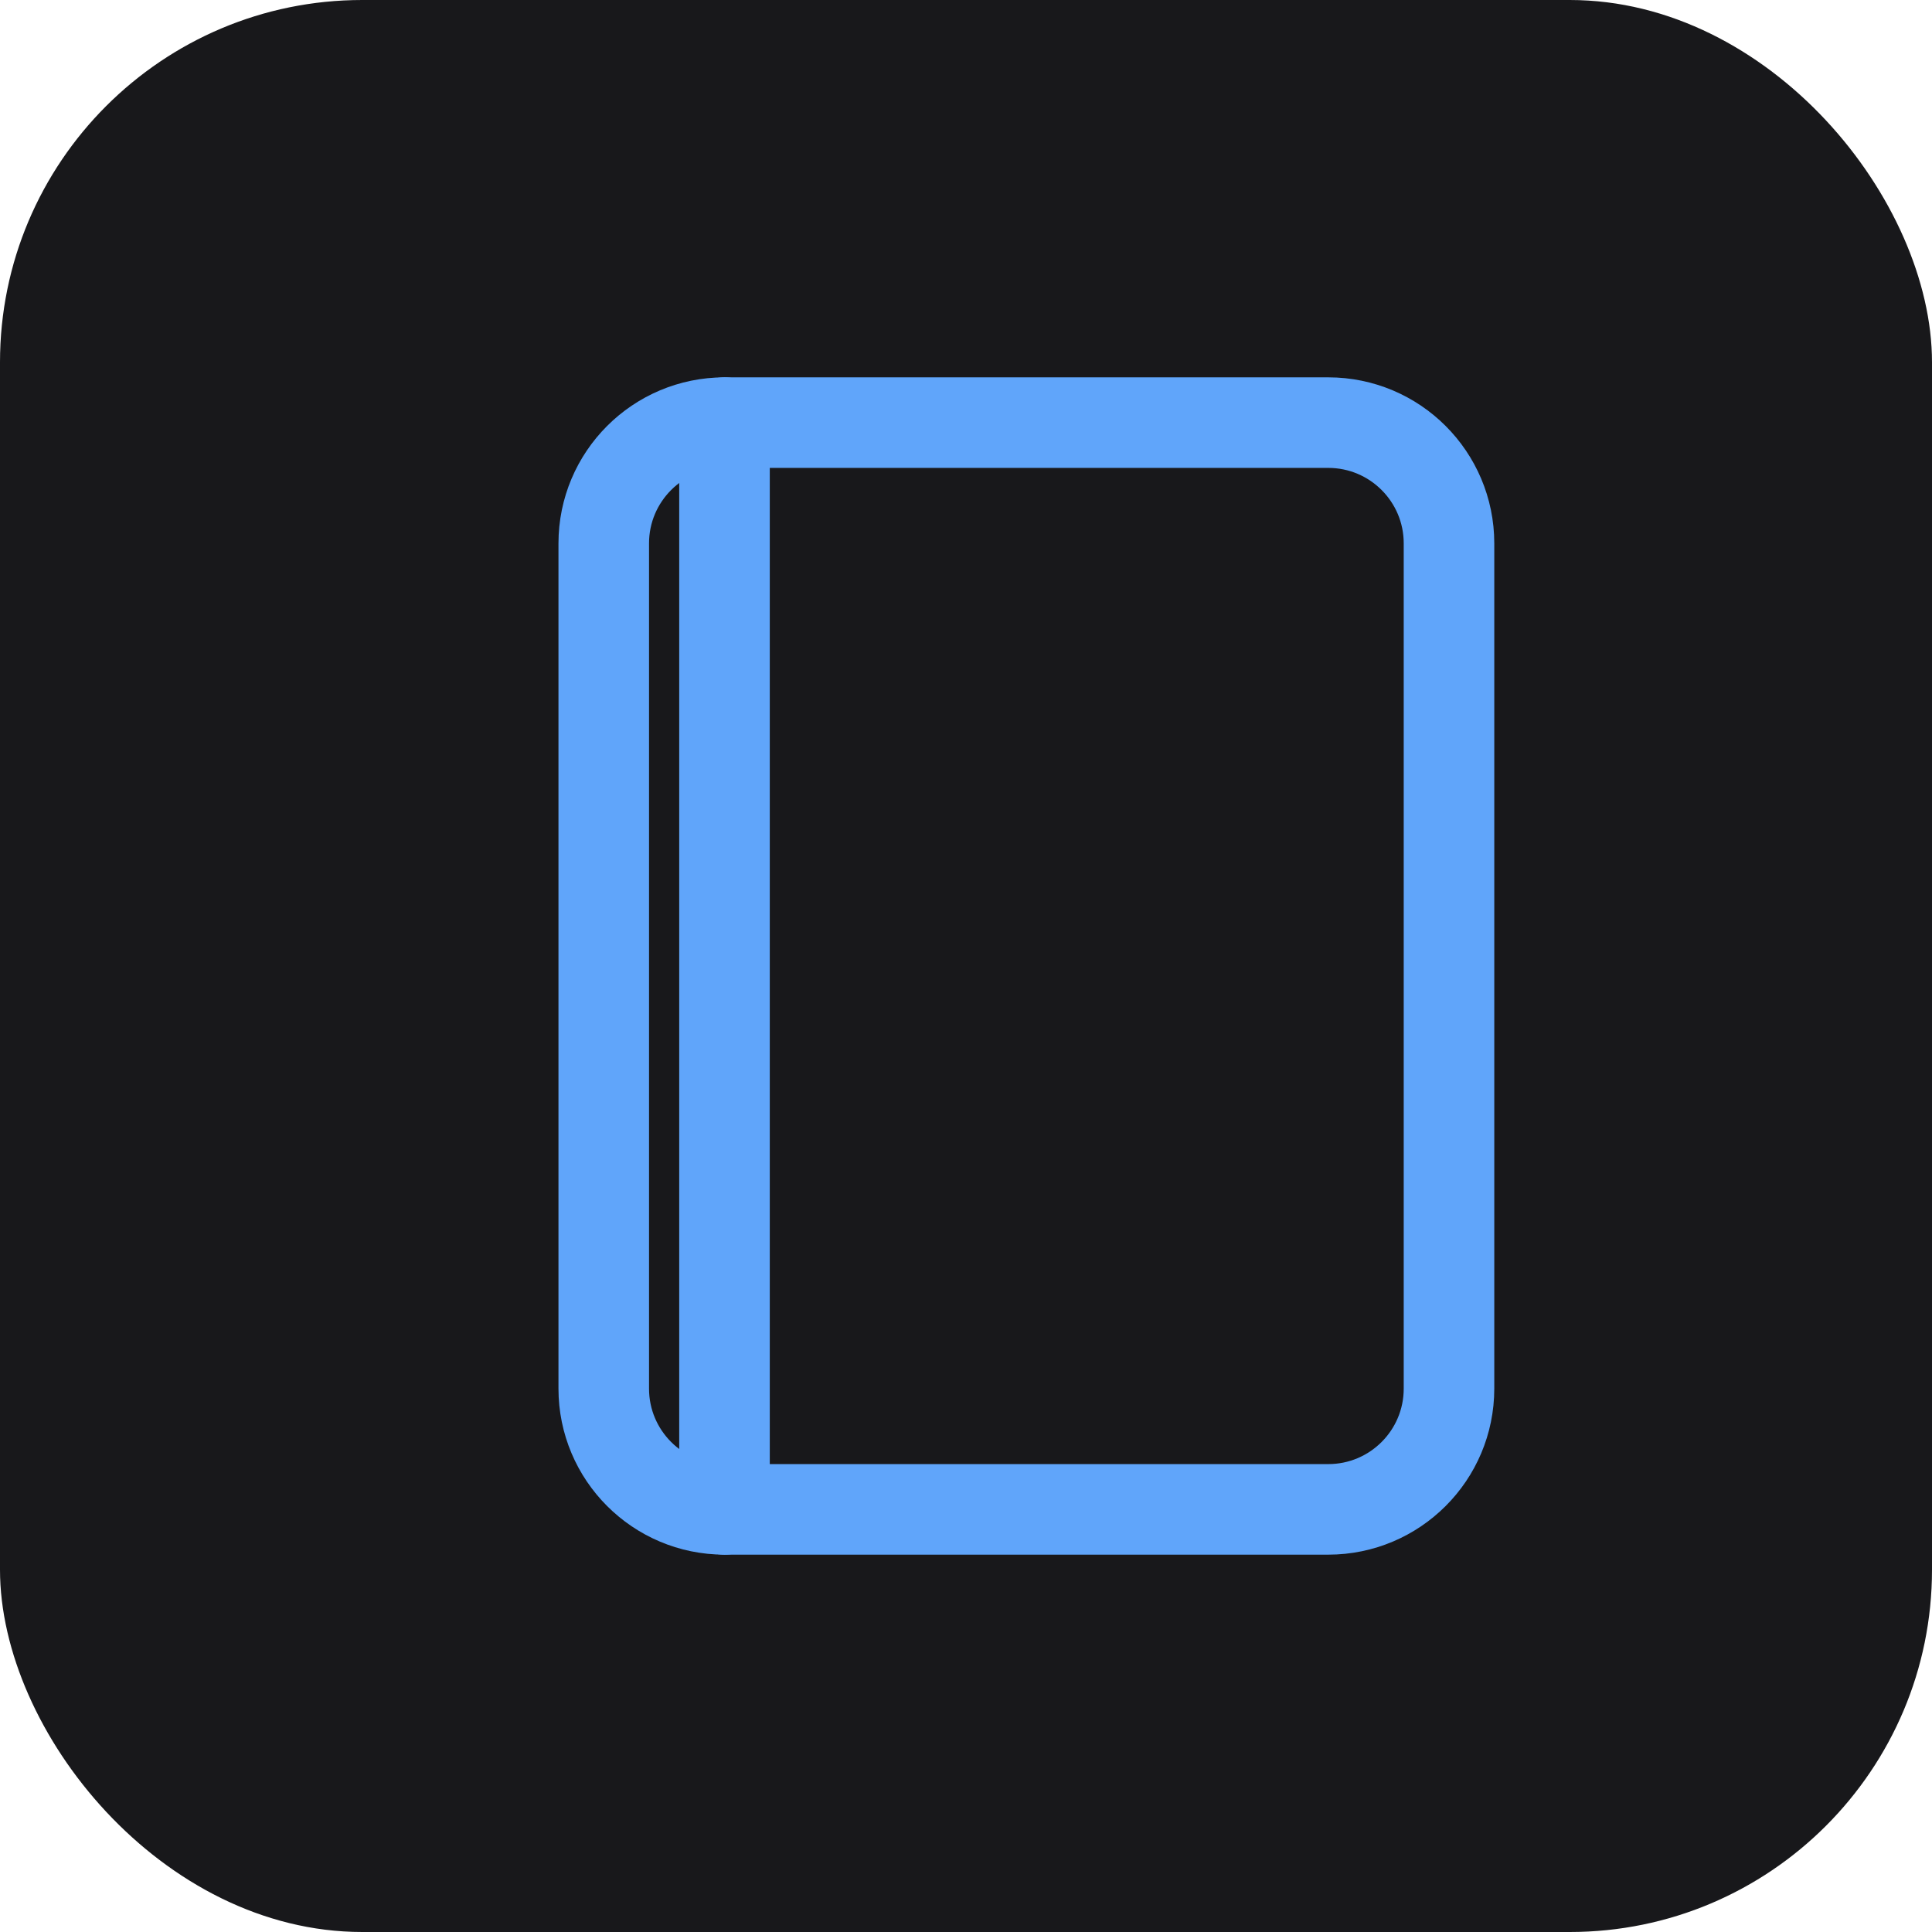 <svg width="64" height="64" viewBox="0 0 64 64" fill="none" xmlns="http://www.w3.org/2000/svg">
  <!-- Background -->
  <rect width="64" height="64" rx="12" fill="#18181b"/>
  
  <!-- Book outline -->
  <path d="M20 18C20 15.791 21.791 14 24 14H44C46.209 14 48 15.791 48 18V46C48 48.209 46.209 50 44 50H24C21.791 50 20 48.209 20 46V18Z" 
        stroke="#60a5fa" stroke-width="3" stroke-linecap="round" stroke-linejoin="round"/>
  
  <!-- Book spine -->
  <path d="M24 14V50" stroke="#60a5fa" stroke-width="3" stroke-linecap="round" stroke-linejoin="round"/>
</svg>